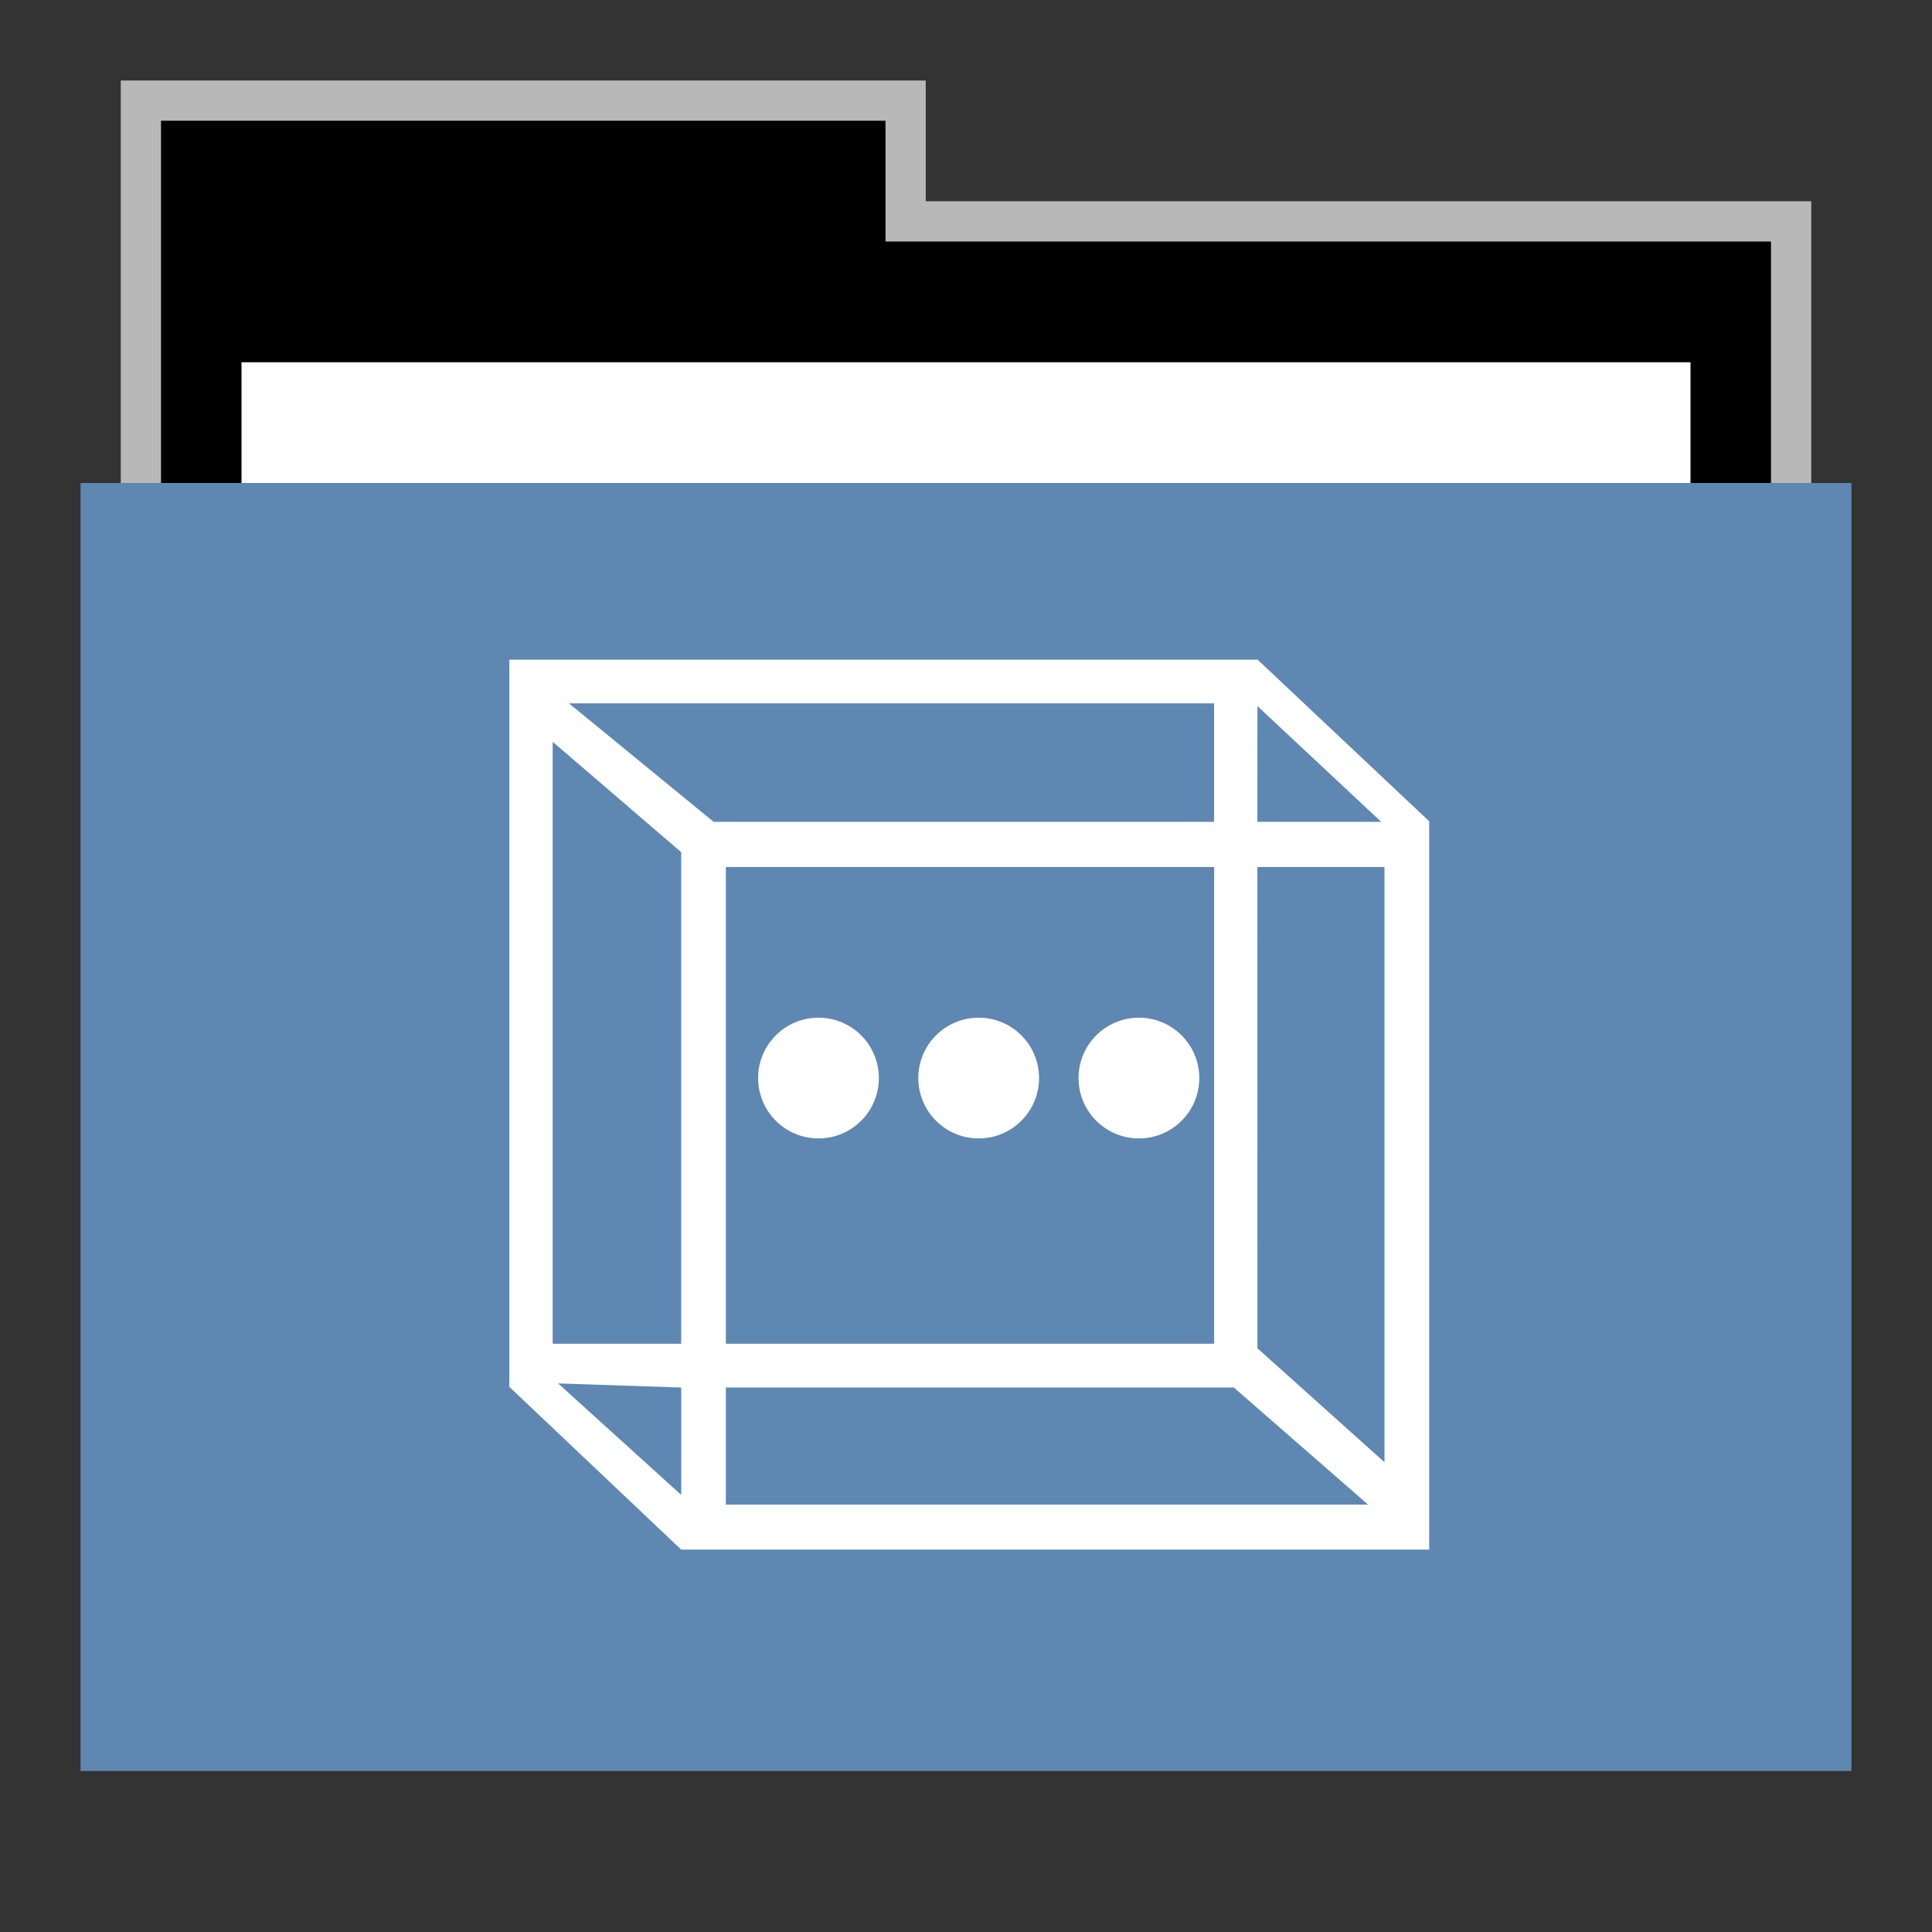 <svg width="48" version="1.1" xmlns="http://www.w3.org/2000/svg" height="48">
<rect width="100%" height="100%" fill="#333333" stroke="none"/>
<g id="g7" transform="translate(0,1)">
<path style="opacity:.65;fill:#fff" id="rect4154" d="M 3,1 V 12 H 45 V 4 H 23 V 1 Z"/>
<path id="folderTab" d="M 4,3 V 16 H 44 V 6 H 22 V 3 Z" transform="translate(0,-1)"/>
<path style="fill:#fff" id="folderPaper" d="m 6,8 h 36 v 33 h -36 Z "/>
<path style="fill:#5e87b2" id="folderFront" d="m 2,11 h 44 v 32 h -44 Z "/>
</g>
<g style="fill:#fff">
<path style="font-family:Sans;text-align:start;line-height:normal;color:#000;text-indent:0;text-decoration-line:none;text-transform:none" id="path845" d="m 31.242,16.387 l -.002,.002 h -18.586 v 18.082 h 0.02 l -.002,.002 4.252,4.027 h 18.584 v -18.076 l .01,-.01 -4.275,-4.027 z  m -17.105,1.088 h 16.027 v 2.943 h -12.434 l -3.594,-2.943 z  m 17.104,.068 l 3.074,2.875 h -3.076 l .002,-2.875 z  m -17.51,.887 l 3.193,2.742 v 0.008 12.205 h -3.193 v -14.955 z  m 4.303,3.111 h 12.131 v 11.844 h -12.131 v -11.844 z  m 13.205,0 h 3.158 v 14.787 l -3.156,-2.83 -.002,-11.957 z  m -17.371,12.83 l 3.057,.102 v 2.668 l -3.057,-2.769 z  m 4.166,.102 h 12.621 l 3.334,2.908 h -15.955 v -2.908 z "/>
<circle cx="20.335" cy="26.784" r="1.5" id="path3754"/>
<circle cx="24.315" cy="26.784" r="1.5" id="path3756"/>
<circle cx="28.296" cy="26.784" r="1.5" id="path3758"/>
</g>
</svg>
